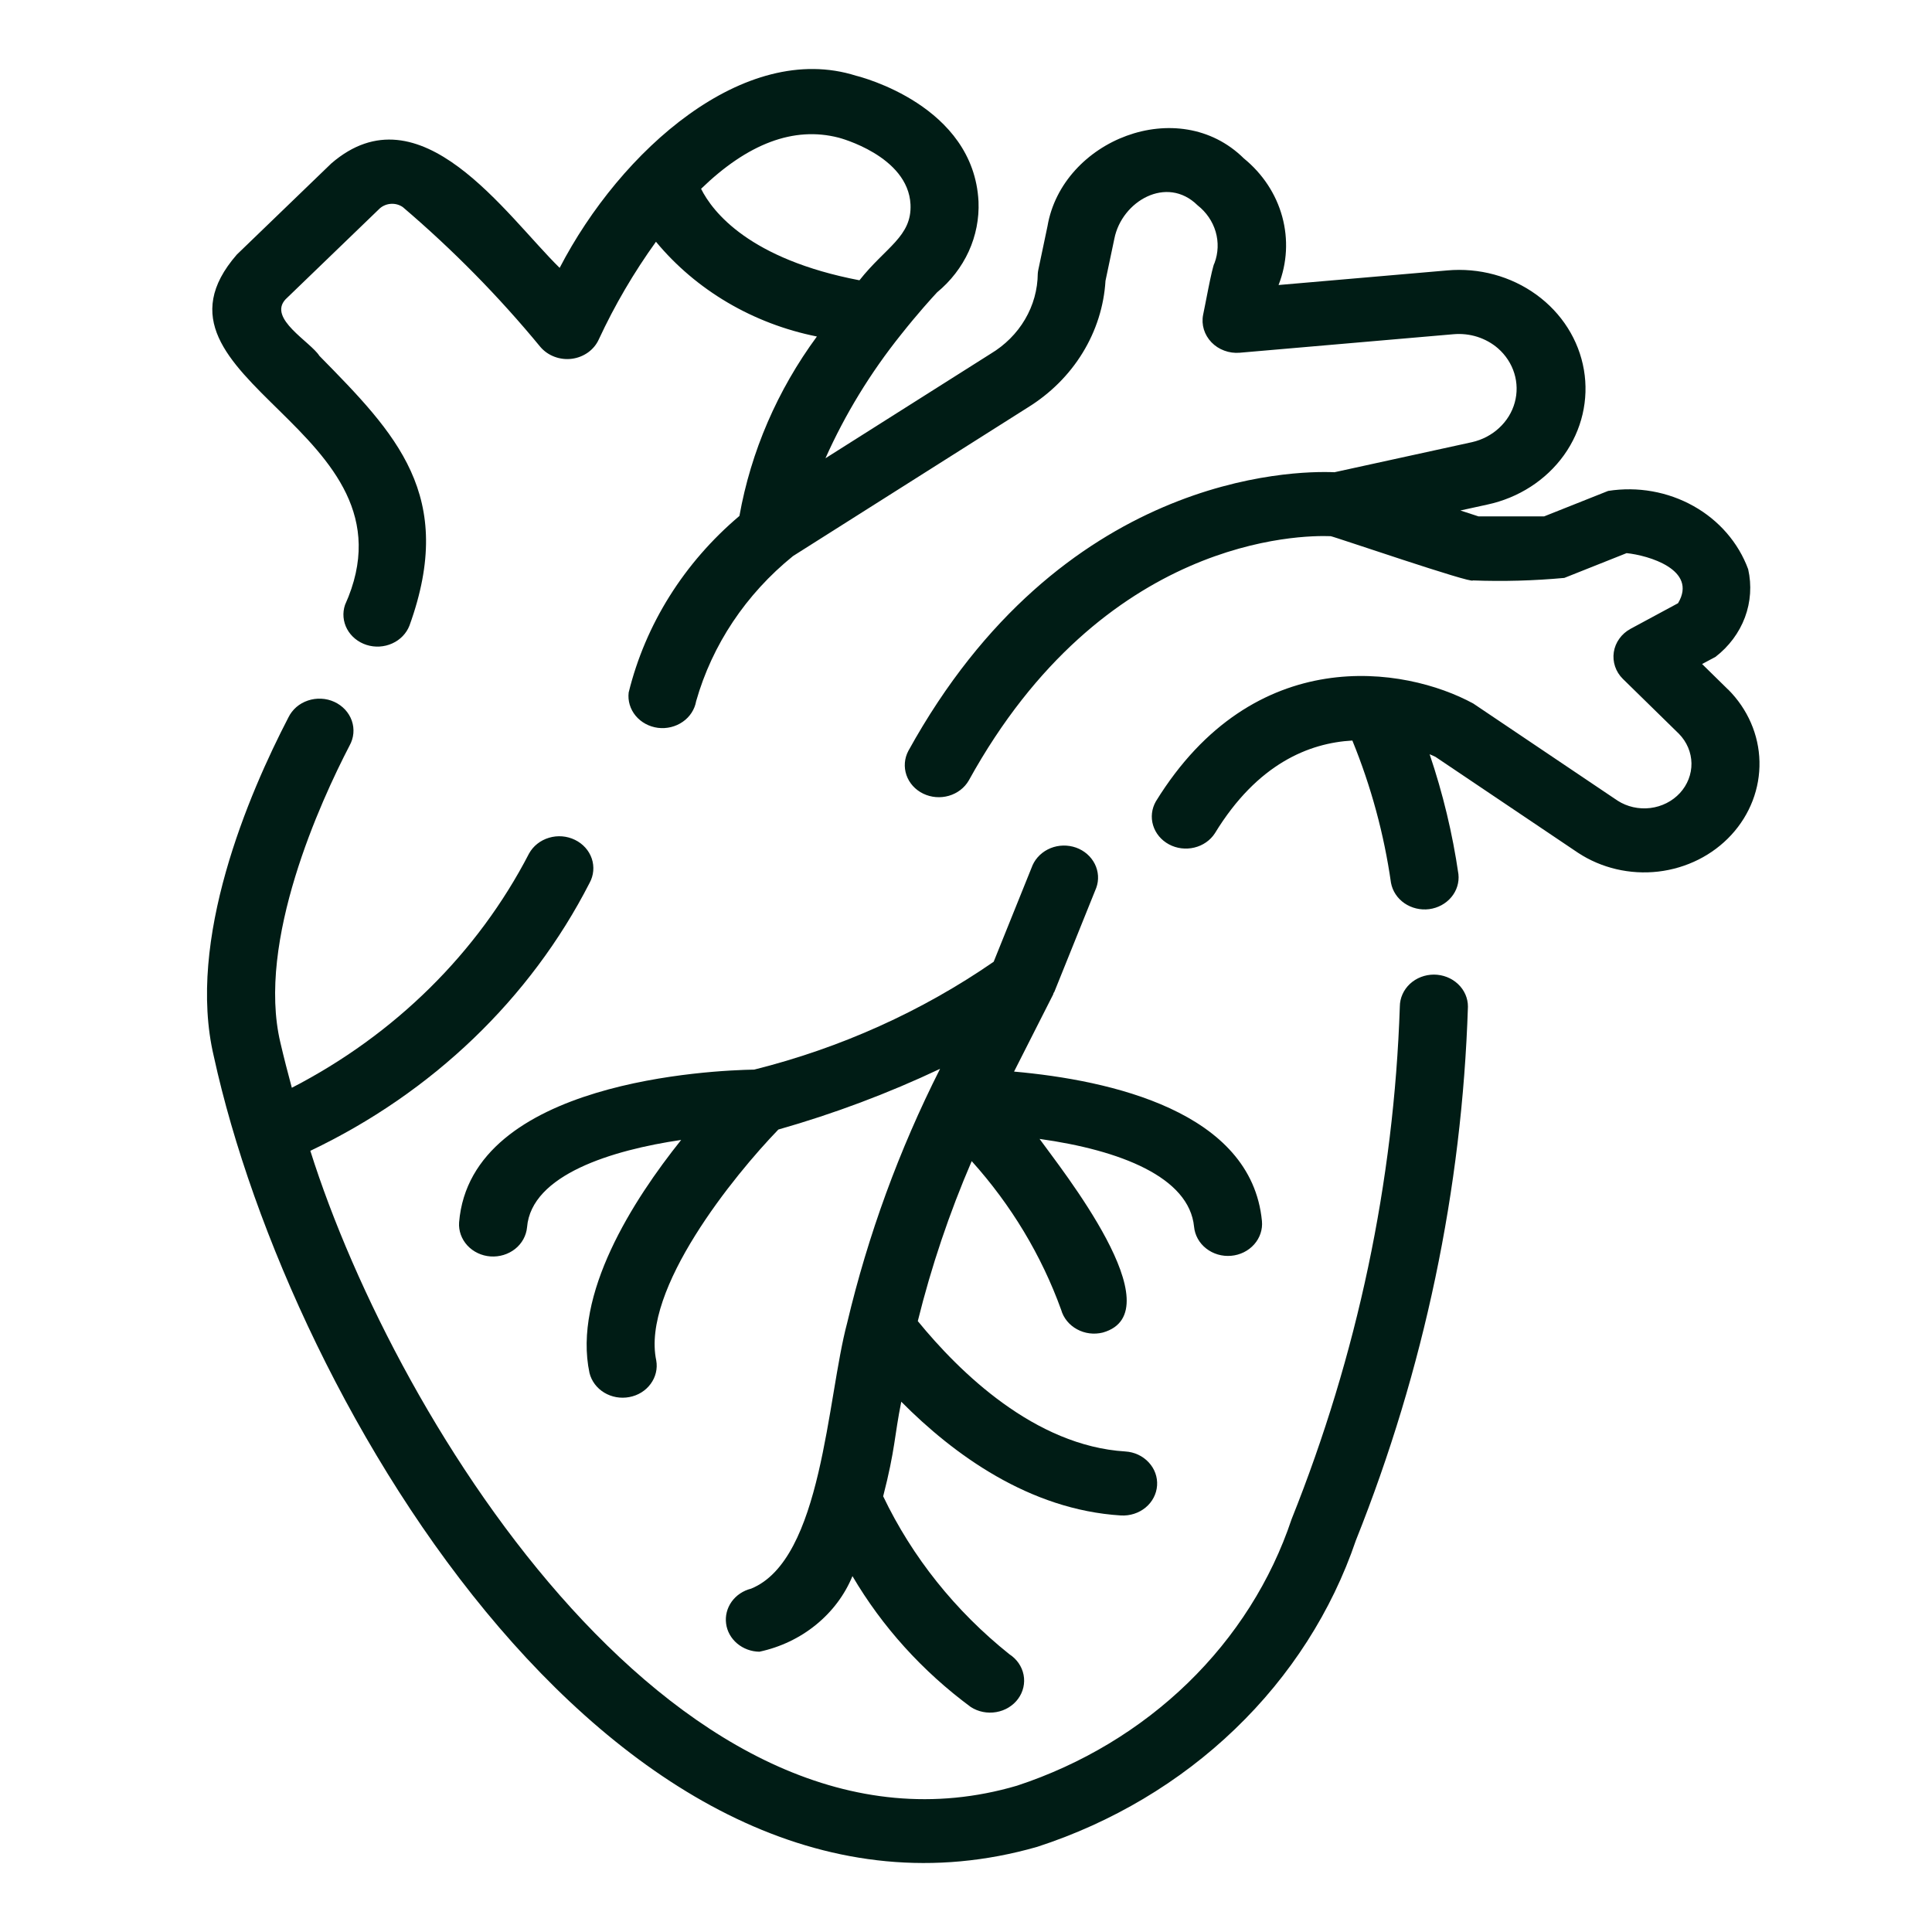 <svg width="40" height="40" viewBox="0 0 40 40" fill="none" xmlns="http://www.w3.org/2000/svg">
<path d="M29.689 20.178C29.502 20.178 29.323 20.247 29.19 20.371C29.058 20.495 28.983 20.663 28.982 20.839C28.86 24.469 28.102 28.055 26.741 31.453C26.316 32.725 25.58 33.886 24.593 34.844C23.607 35.801 22.396 36.529 21.058 36.97C14.167 38.998 8.228 29.541 6.425 23.826C8.948 22.626 10.98 20.677 12.206 18.281C12.292 18.125 12.308 17.943 12.252 17.776C12.195 17.608 12.069 17.468 11.903 17.388C11.737 17.307 11.544 17.291 11.366 17.345C11.187 17.398 11.039 17.516 10.953 17.672C9.89 19.728 8.174 21.422 6.042 22.521C5.958 22.21 5.878 21.899 5.805 21.586C5.307 19.486 6.641 16.585 7.237 15.437C7.281 15.358 7.308 15.272 7.316 15.184C7.324 15.095 7.313 15.006 7.284 14.922C7.254 14.837 7.207 14.759 7.145 14.692C7.083 14.626 7.008 14.571 6.923 14.532C6.838 14.493 6.746 14.47 6.652 14.466C6.558 14.461 6.463 14.474 6.375 14.504C6.286 14.534 6.204 14.58 6.135 14.64C6.066 14.701 6.01 14.773 5.971 14.854C5.149 16.438 3.855 19.456 4.427 21.872C6.013 29.125 12.909 40.687 21.474 38.237C23.022 37.734 24.425 36.9 25.57 35.798C26.716 34.697 27.573 33.359 28.072 31.892C29.486 28.354 30.27 24.621 30.392 20.843C30.393 20.667 30.319 20.498 30.187 20.374C30.055 20.249 29.876 20.179 29.689 20.178ZM35.778 14.276L35.24 13.748L35.517 13.6C35.796 13.385 36.007 13.102 36.127 12.782C36.246 12.462 36.269 12.117 36.194 11.785C35.992 11.236 35.59 10.772 35.06 10.476C34.529 10.179 33.904 10.068 33.295 10.164L31.97 10.691H30.61L30.236 10.569L30.793 10.447C31.441 10.308 32.008 9.942 32.38 9.424C32.751 8.905 32.899 8.273 32.793 7.656C32.687 7.039 32.336 6.483 31.809 6.101C31.283 5.719 30.622 5.539 29.961 5.599L26.471 5.901C26.649 5.447 26.675 4.954 26.547 4.485C26.419 4.017 26.142 3.597 25.753 3.28C24.397 1.939 21.99 2.903 21.687 4.684L21.496 5.592C21.491 5.616 21.488 5.64 21.486 5.664C21.483 5.996 21.393 6.322 21.222 6.612C21.052 6.902 20.806 7.147 20.509 7.325L17.09 9.488C17.497 8.577 18.022 7.717 18.654 6.928C19.008 6.481 19.297 6.165 19.401 6.053C19.684 5.82 19.908 5.529 20.057 5.204C20.205 4.879 20.274 4.526 20.259 4.172C20.158 2.182 17.814 1.59 17.724 1.568C15.414 0.836 12.849 3.111 11.587 5.546C10.47 4.45 8.699 1.796 6.86 3.383L4.903 5.271C2.637 7.875 8.789 8.882 7.143 12.524C7.087 12.69 7.103 12.869 7.186 13.024C7.269 13.178 7.414 13.296 7.588 13.352C7.763 13.408 7.954 13.397 8.12 13.322C8.286 13.248 8.415 13.114 8.478 12.951C9.452 10.256 8.199 8.982 6.613 7.368C6.429 7.076 5.542 6.596 5.911 6.198L7.864 4.314C7.928 4.258 8.01 4.225 8.097 4.22C8.184 4.215 8.27 4.239 8.34 4.288C9.377 5.172 10.33 6.141 11.188 7.183C11.265 7.273 11.365 7.343 11.48 7.386C11.594 7.429 11.719 7.444 11.841 7.428C11.963 7.412 12.078 7.366 12.176 7.296C12.274 7.225 12.35 7.132 12.398 7.026C12.726 6.319 13.122 5.643 13.581 5.005C14.412 6.008 15.592 6.703 16.913 6.967C16.095 8.079 15.547 9.348 15.309 10.682C14.163 11.65 13.363 12.926 13.016 14.337C12.995 14.509 13.047 14.682 13.16 14.819C13.273 14.955 13.438 15.045 13.621 15.069C13.803 15.092 13.988 15.047 14.136 14.944C14.284 14.841 14.383 14.688 14.413 14.517C14.745 13.349 15.443 12.302 16.418 11.513L21.28 8.436C21.747 8.147 22.136 7.76 22.415 7.304C22.694 6.849 22.856 6.339 22.888 5.814L23.072 4.94C23.225 4.167 24.156 3.62 24.795 4.251C24.976 4.393 25.106 4.584 25.169 4.798C25.231 5.011 25.223 5.238 25.145 5.447C25.096 5.513 24.933 6.422 24.909 6.519C24.889 6.62 24.895 6.723 24.925 6.822C24.955 6.92 25.009 7.011 25.082 7.087C25.155 7.163 25.246 7.222 25.347 7.259C25.448 7.297 25.558 7.312 25.666 7.303L30.09 6.92C30.258 6.905 30.426 6.923 30.585 6.973C30.744 7.024 30.891 7.105 31.014 7.212C31.174 7.352 31.291 7.531 31.352 7.729C31.413 7.926 31.416 8.136 31.361 8.335C31.306 8.535 31.194 8.716 31.038 8.86C30.882 9.005 30.687 9.107 30.474 9.155L27.629 9.777C26.773 9.74 21.964 9.821 18.806 15.547C18.724 15.702 18.71 15.882 18.767 16.048C18.824 16.213 18.948 16.351 19.113 16.431C19.277 16.511 19.468 16.527 19.645 16.476C19.821 16.425 19.97 16.311 20.058 16.158C22.843 11.109 26.944 11.077 27.55 11.101C27.617 11.108 30.497 12.096 30.493 12.017C31.125 12.041 31.758 12.023 32.388 11.965L33.677 11.452C34.123 11.497 35.156 11.794 34.742 12.489L33.757 13.02C33.664 13.071 33.585 13.14 33.526 13.224C33.466 13.307 33.427 13.402 33.412 13.502C33.397 13.601 33.406 13.703 33.438 13.798C33.47 13.894 33.525 13.982 33.599 14.055L34.762 15.194C34.925 15.361 35.016 15.577 35.02 15.803C35.023 16.029 34.938 16.248 34.781 16.419C34.624 16.589 34.406 16.7 34.168 16.729C33.93 16.758 33.689 16.704 33.491 16.577L30.503 14.566C29.087 13.794 25.964 13.293 23.931 16.592C23.844 16.744 23.823 16.922 23.874 17.088C23.924 17.254 24.042 17.395 24.201 17.481C24.36 17.567 24.549 17.591 24.727 17.548C24.904 17.506 25.058 17.399 25.153 17.252C26.034 15.808 27.107 15.382 27.999 15.332C28.387 16.282 28.655 17.271 28.799 18.279C28.831 18.449 28.931 18.6 29.078 18.701C29.226 18.802 29.409 18.846 29.59 18.823C29.771 18.799 29.935 18.71 30.048 18.575C30.161 18.44 30.214 18.269 30.195 18.098C30.073 17.256 29.873 16.426 29.599 15.616C29.648 15.637 29.691 15.655 29.72 15.67L32.67 17.655C33.154 17.974 33.747 18.113 34.334 18.045C34.92 17.976 35.459 17.706 35.846 17.285C36.233 16.864 36.44 16.324 36.428 15.768C36.416 15.212 36.184 14.68 35.779 14.275L35.778 14.276ZM14.515 3.909C15.48 2.973 16.434 2.61 17.363 2.85C17.377 2.853 18.8 3.226 18.851 4.232C18.882 4.896 18.336 5.116 17.794 5.803C15.519 5.367 14.756 4.391 14.515 3.909Z" fill="#001C15"/>
<path d="M21.813 20.559C21.817 20.552 21.824 20.546 21.828 20.538L22.697 18.381C22.756 18.219 22.744 18.041 22.666 17.886C22.588 17.731 22.449 17.61 22.279 17.549C22.108 17.489 21.919 17.492 21.751 17.56C21.584 17.628 21.45 17.754 21.379 17.912L20.573 19.912C19.083 20.941 17.401 21.698 15.615 22.145C14.778 22.159 9.745 22.369 9.505 25.309C9.493 25.483 9.555 25.654 9.676 25.786C9.798 25.918 9.97 26 10.155 26.013C10.34 26.026 10.523 25.97 10.665 25.858C10.807 25.745 10.895 25.584 10.912 25.41C11 24.32 12.675 23.811 14.103 23.601C13.102 24.852 11.859 26.8 12.205 28.427C12.247 28.595 12.356 28.74 12.51 28.833C12.664 28.926 12.85 28.959 13.029 28.925C13.209 28.892 13.367 28.794 13.471 28.652C13.575 28.511 13.617 28.337 13.587 28.167C13.275 26.697 15.205 24.327 16.115 23.386C17.267 23.058 18.387 22.638 19.463 22.129C18.614 23.809 17.97 25.573 17.54 27.388C17.121 28.951 17.026 32.286 15.552 32.891C15.387 32.932 15.243 33.028 15.148 33.161C15.053 33.294 15.012 33.455 15.033 33.614C15.053 33.773 15.135 33.92 15.262 34.027C15.389 34.134 15.553 34.195 15.723 34.197C16.156 34.104 16.558 33.913 16.893 33.64C17.229 33.367 17.489 33.021 17.649 32.632C18.265 33.68 19.097 34.601 20.098 35.341C20.252 35.441 20.442 35.479 20.626 35.447C20.81 35.416 20.973 35.316 21.079 35.172C21.185 35.027 21.226 34.848 21.192 34.675C21.158 34.502 21.052 34.349 20.898 34.249C19.779 33.355 18.887 32.238 18.285 30.979C18.537 30 18.515 29.737 18.66 29.021C19.741 30.111 21.309 31.258 23.206 31.376C23.393 31.387 23.577 31.328 23.718 31.212C23.858 31.096 23.944 30.932 23.956 30.756C23.968 30.581 23.906 30.408 23.782 30.276C23.659 30.143 23.485 30.062 23.298 30.051C21.422 29.935 19.864 28.408 19.002 27.352C19.282 26.222 19.655 25.115 20.118 24.04C20.935 24.948 21.563 25.992 21.97 27.118C22.018 27.288 22.136 27.433 22.298 27.521C22.459 27.61 22.652 27.634 22.833 27.589C24.342 27.16 21.953 24.181 21.523 23.58C23.189 23.812 24.622 24.369 24.722 25.4C24.739 25.575 24.829 25.737 24.973 25.849C25.117 25.962 25.302 26.016 25.488 26C25.675 25.984 25.846 25.899 25.966 25.764C26.086 25.629 26.144 25.455 26.127 25.279C25.907 23.011 22.991 22.364 20.995 22.186L21.805 20.588C21.809 20.579 21.809 20.569 21.813 20.559Z" fill="#001C15"/>
</svg>
